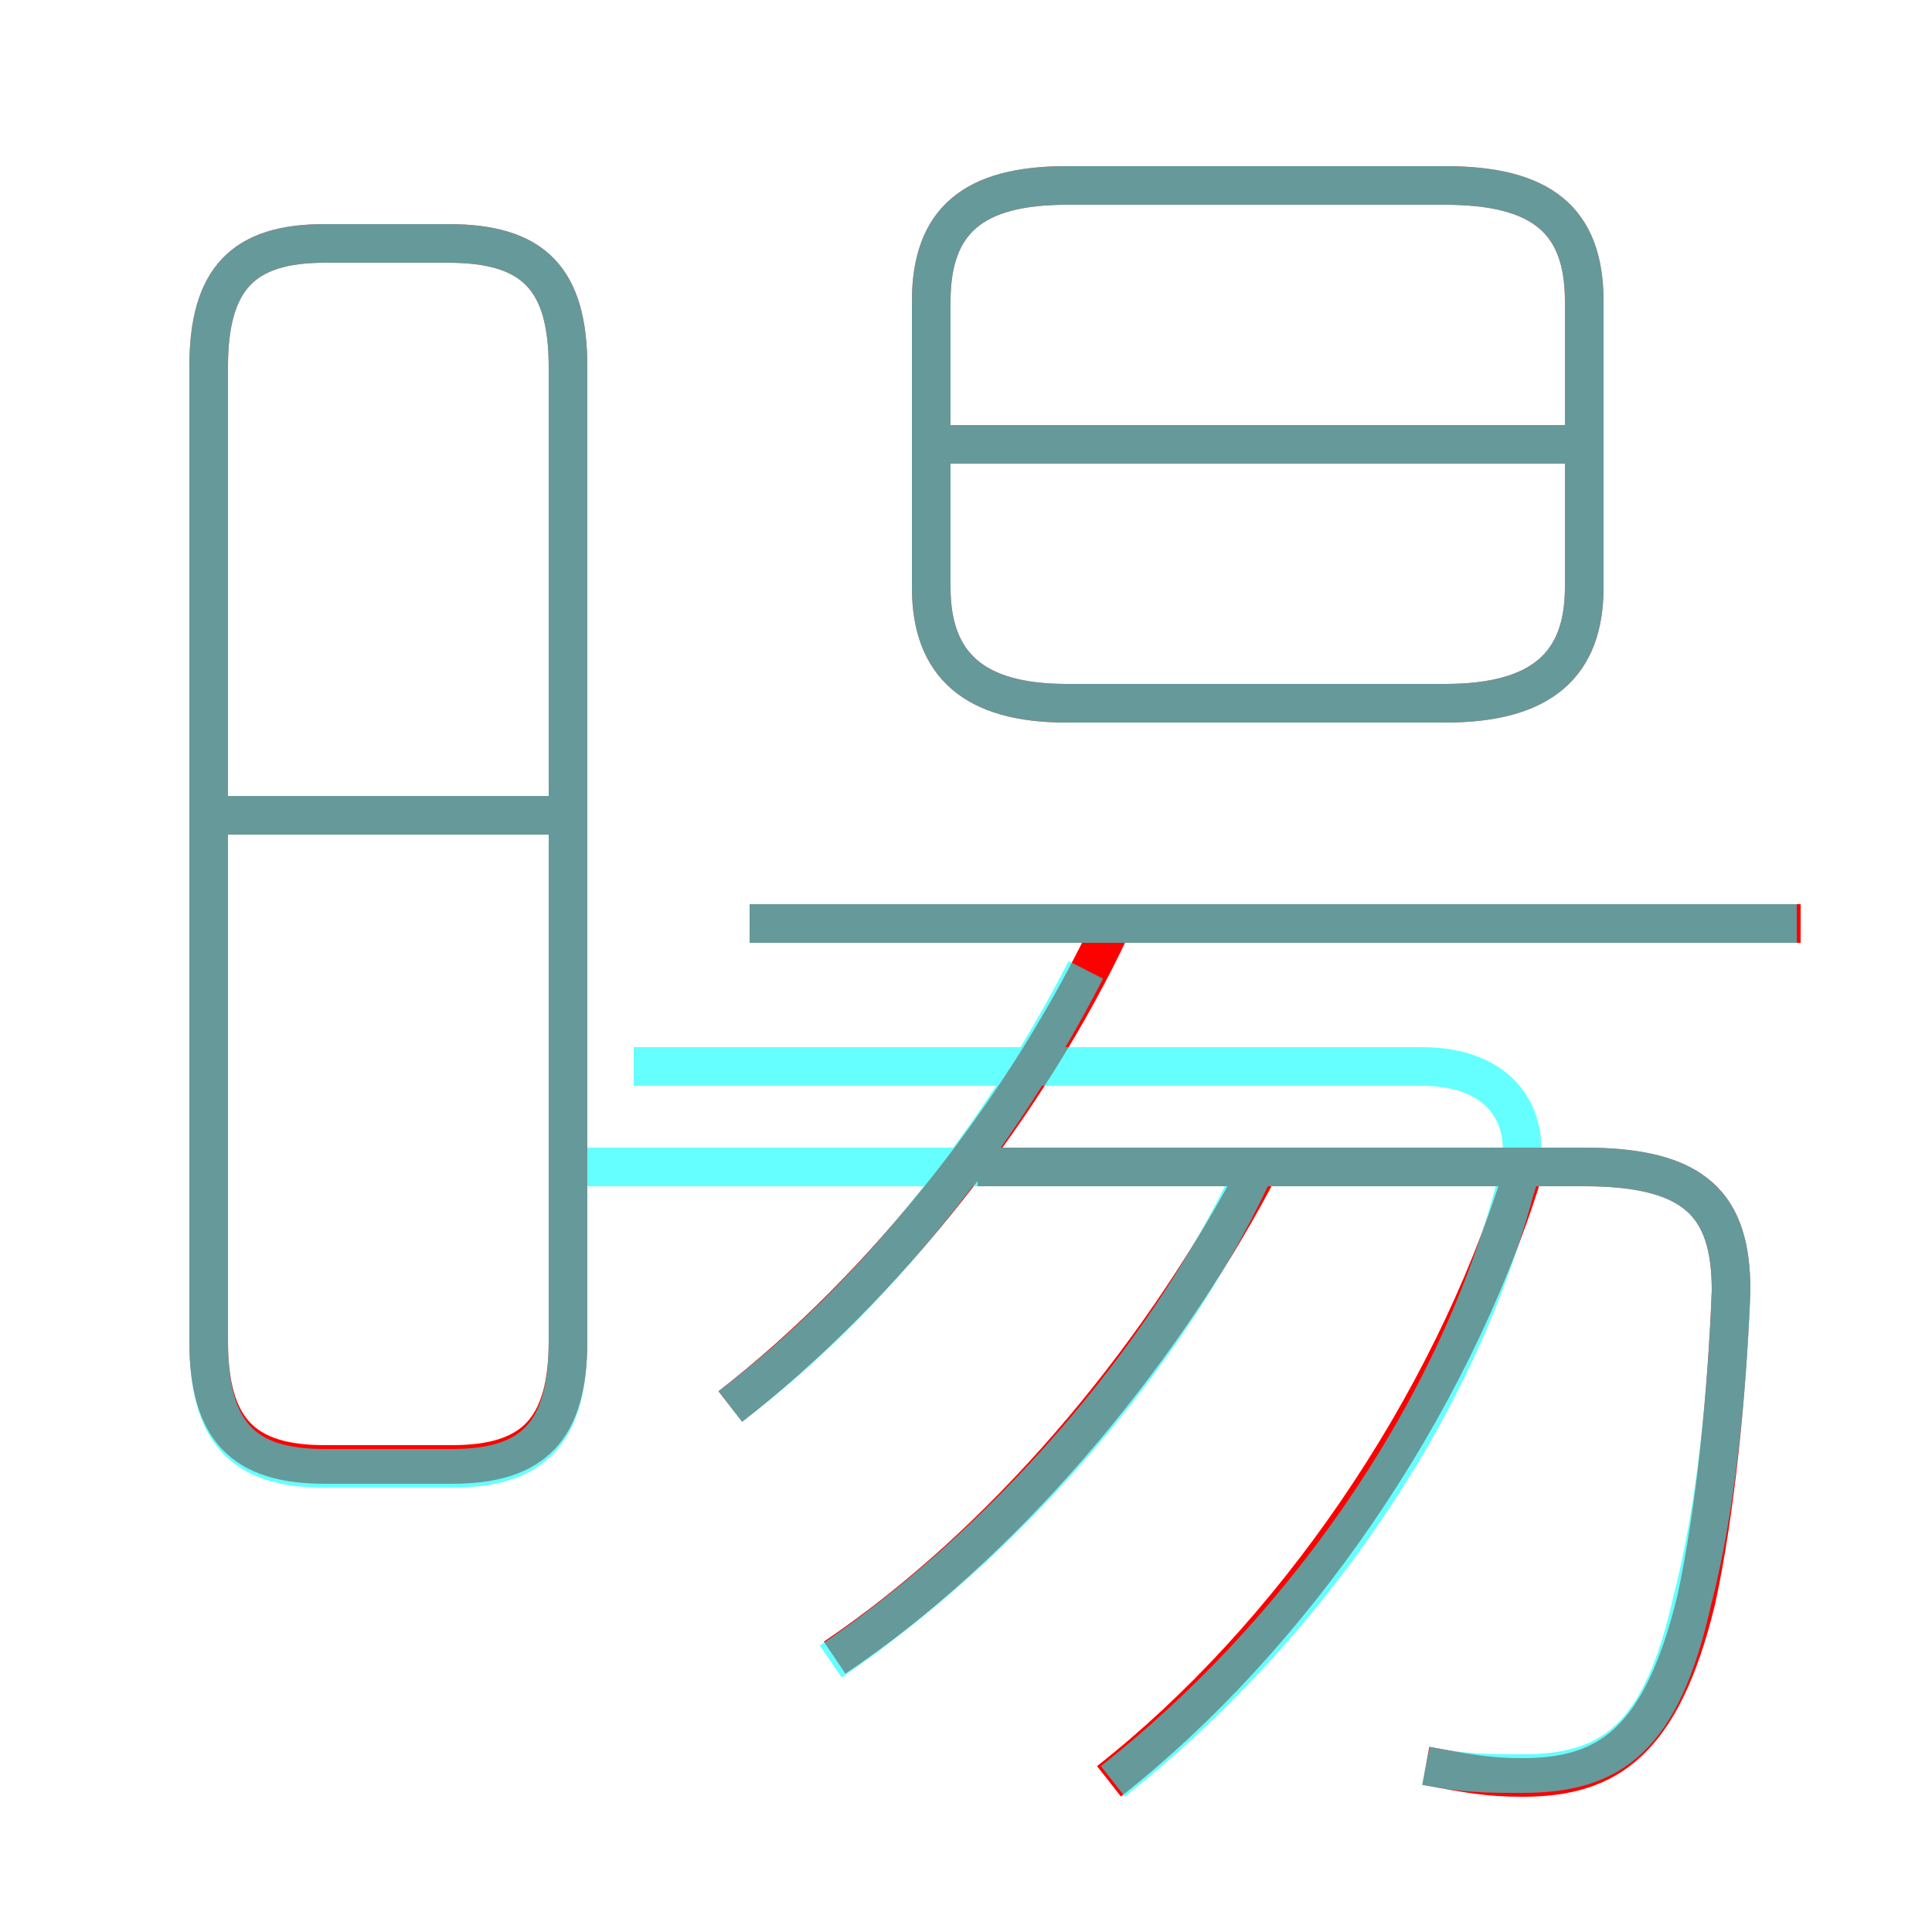 <?xml version='1.0' encoding='utf8'?>
<svg viewBox="0.0 -6.0 50.0 50.0" version="1.1" xmlns="http://www.w3.org/2000/svg">
<rect x="0.0" y="-6.0" width="50.0" height="50.0" fill="#333333" stroke="none"/>
<rect x="-1000" y="-1000" width="2000" height="2000" stroke="white" fill="white"/>
<g style="fill:none;stroke:rgba(255, 0, 0, 1);  stroke-width:1"><path d="M 8.4 -6.1 L 11.7 -6.1 C 13.8 -6.1 14.7 -7.0 14.7 -9.3 L 14.7 -34.5 C 14.7 -36.8 13.8 -37.7 11.6 -37.7 L 8.4 -37.7 C 6.3 -37.7 5.4 -36.8 5.4 -34.5 L 5.4 -9.3 C 5.4 -7.0 6.3 -6.1 8.4 -6.1 Z M 21.6 -1.1 C 25.9 -4.0 29.9 -8.7 32.5 -13.6 M 14.3 -22.9 L 5.5 -22.9 M 18.9 -7.6 C 22.9 -10.7 26.6 -15.4 28.8 -20.1 M 28.7 2.1 C 33.4 -1.6 37.5 -7.5 39.4 -13.6 M 36.9 1.7 C 38.0 1.9 38.5 2.0 39.4 2.0 C 41.6 2.0 43.0 1.1 43.9 -2.6 C 44.4 -4.9 44.7 -8.0 44.8 -10.6 C 44.8 -12.8 43.9 -13.8 41.0 -13.8 L 25.3 -13.8 M 46.6 -20.1 L 19.4 -20.1 M 27.6 -25.8 L 37.4 -25.8 C 39.9 -25.8 41.0 -26.8 41.0 -28.8 L 41.0 -36.2 C 41.0 -38.3 39.9 -39.2 37.4 -39.2 L 27.6 -39.2 C 25.2 -39.2 24.1 -38.3 24.1 -36.2 L 24.1 -28.8 C 24.1 -26.8 25.2 -25.8 27.6 -25.8 Z M 41.5 -32.5 L 24.6 -32.5" transform="translate(0.0 38.0)" />
</g>
<g style="fill:none;stroke:rgba(0, 255, 255, 0.6);  stroke-width:1">
<path d="M 8.4 -6.0 L 11.7 -6.0 C 13.8 -6.0 14.7 -6.9 14.7 -9.3 L 14.7 -34.5 C 14.7 -36.8 13.8 -37.7 11.6 -37.7 L 8.4 -37.7 C 6.3 -37.7 5.4 -36.8 5.4 -34.5 L 5.4 -9.3 C 5.4 -6.9 6.3 -6.0 8.4 -6.0 Z M 14.2 -22.9 L 5.5 -22.9 M 21.5 -1.0 C 25.9 -4.0 30.1 -8.7 32.4 -13.6 M 18.9 -7.6 C 22.6 -10.4 25.9 -14.6 28.1 -18.9 M 28.8 2.1 C 33.5 -1.6 37.6 -7.2 39.2 -13.2 C 39.8 -14.9 39.0 -16.4 36.8 -16.4 L 16.4 -16.4 M 36.9 1.7 C 37.9 1.9 38.5 1.9 39.4 1.9 C 41.7 1.9 43.0 1.0 43.8 -2.6 C 44.4 -4.9 44.7 -7.9 44.8 -10.6 C 44.8 -12.8 43.9 -13.8 41.0 -13.8 L 14.8 -13.8 M 46.5 -20.1 L 19.4 -20.1 M 27.6 -25.8 L 37.4 -25.8 C 39.9 -25.8 41.0 -26.8 41.0 -28.8 L 41.0 -36.2 C 41.0 -38.3 39.9 -39.2 37.4 -39.2 L 27.6 -39.2 C 25.2 -39.2 24.1 -38.3 24.1 -36.2 L 24.1 -28.8 C 24.1 -26.8 25.2 -25.8 27.6 -25.8 Z M 40.5 -32.5 L 24.6 -32.5" transform="translate(0.0 38.0)" />
</g>
</svg>